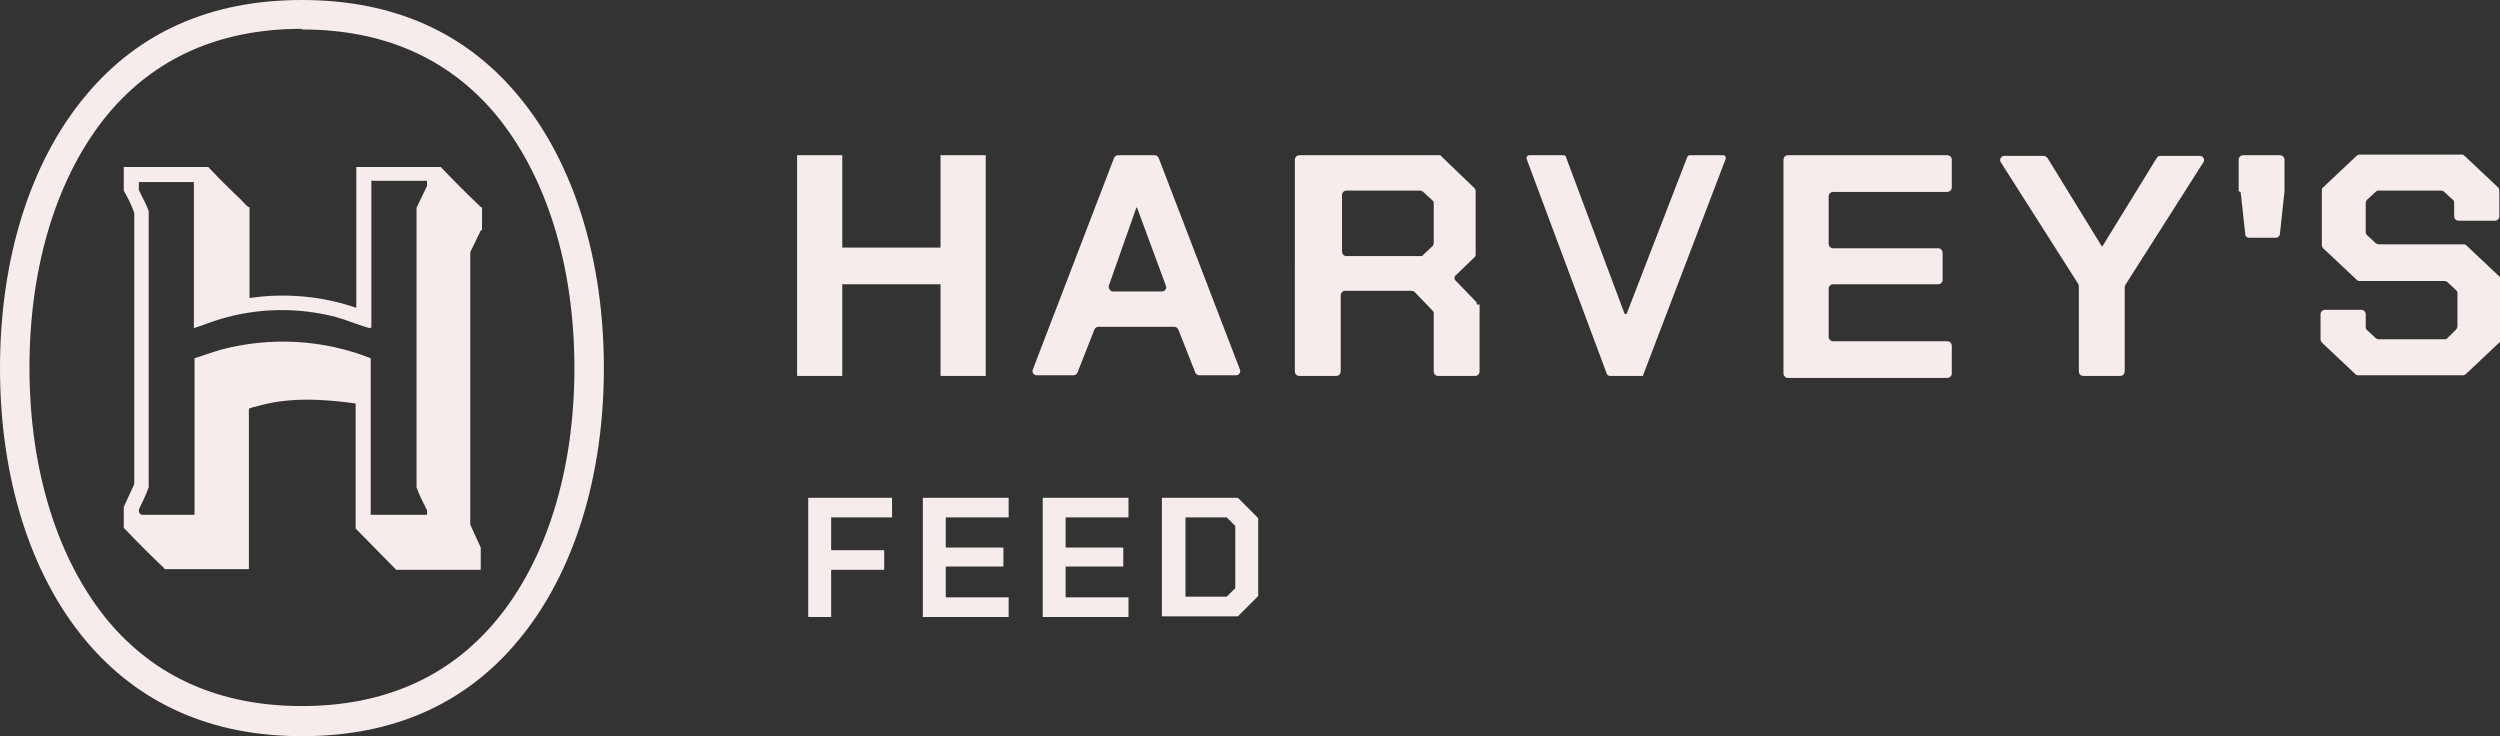 <?xml version="1.0" encoding="UTF-8"?><svg id="a" xmlns="http://www.w3.org/2000/svg" viewBox="0 0 381.7 112.4"><rect x="0" y="0" width="381.7" height="112.4" fill="#333333" stroke="none"/><g id="b"><path d="M121.7,23.7h6.9v14.1h15v-14.1h6.9v33.7h-6.9v-14h-15v14h-6.9s0-33.6,0-33.6ZM170.9,23.7h5.4c.3,0,.5.2.6.4l12.4,32.3c.2.4-.1.9-.6.9h-5.6c-.3,0-.5-.2-.6-.4l-2.6-6.6c-.1-.2-.3-.4-.6-.4h-11.6c-.3,0-.5.2-.6.4l-2.6,6.6c-.1.2-.3.4-.6.4h-5.6c-.5,0-.8-.5-.6-.9l12.4-32.3c.1-.2.3-.4.6-.4h0ZM177.4,44.5c.5,0,.8-.5.6-.9l-4.4-11.9h-.1l-4.2,11.9c-.1.4.2.9.6.9h7.5,0ZM225.9,46.5v10.2c0,.4-.3.7-.7.7h-5.6c-.4,0-.7-.3-.7-.7v-8.8c0-.2,0-.3-.2-.5l-2.7-2.8c-.1-.1-.3-.2-.5-.2h-10.1c-.4,0-.7.3-.7.7v11.6c0,.4-.3.7-.7.7h-5.6c-.4,0-.7-.3-.7-.7V24.4c0-.4.3-.7.7-.7h21.3c.2,0,.3,0,.4.2l5,4.8c.1.1.2.3.2.5v9.6c0,.2,0,.3-.2.5l-2.8,2.7c-.3.2-.3.7,0,.9l3,3.1c.1.1.2.3.2.5h0ZM205.6,39.1h11.3c.2,0,.3,0,.4-.2l1.4-1.3c.1-.1.2-.3.2-.5v-6c0-.2,0-.4-.2-.5l-1.4-1.3c-.1-.1-.3-.2-.4-.2h-11.3c-.4,0-.7.3-.7.7v8.6c0,.4.3.7.7.7h0ZM263.2,23.7h-5.2c-.2,0-.3.1-.4.3l-9.2,23.8c0,.2-.4.2-.4,0l-8.9-23.8c0-.2-.2-.3-.4-.3h-5.2c-.3,0-.5.3-.4.6l12.2,32.7c.1.3.3.4.6.4h4.8c.1,0,.2,0,.2-.2l12.6-33c0-.3-.1-.5-.4-.5h0ZM273,23.7h24.3c.4,0,.7.3.7.7v4.2c0,.4-.3.7-.7.7h-17.4c-.4,0-.7.3-.7.7v7.2c0,.4.3.7.7.7h16c.4,0,.7.3.7.7v4.1c0,.4-.3.7-.7.7h-16c-.4,0-.7.3-.7.7v7.3c0,.4.3.7.7.7h17.4c.4,0,.7.3.7.7v4.2c0,.4-.3.7-.7.7h-24.3c-.4,0-.7-.3-.7-.7V24.4c0-.4.3-.7.7-.7h0ZM317.4,43.5l-11.9-18.7c-.3-.4,0-1,.5-1h6c.2,0,.4.1.6.3l8.3,13.5h.1l8.3-13.5c.1-.2.3-.3.6-.3h6c.5,0,.8.6.5,1l-11.9,18.7c0,0-.1.2-.1.3v12.9c0,.4-.3.7-.7.7h-5.6c-.4,0-.7-.3-.7-.7v-12.9c0-.1,0-.2-.1-.3h0ZM341.8,29.2v-4.8c0-.4.3-.7.7-.7h5.6c.4,0,.7.3.7.7v4.8h0c0,0-.7,6.5-.7,6.5,0,.3-.3.6-.6.6h-4.1c-.3,0-.6-.2-.6-.6l-.7-6.4h0c0,0,0,0,0,0ZM354.3,51.9v-3.9c0-.4.3-.7.7-.7h5.5c.4,0,.7.3.7.7v1.9c0,.2,0,.3.2.5l1.3,1.2c.1.1.3.2.5.2h10c.2,0,.3,0,.5-.2l1.3-1.3c.1-.1.2-.3.2-.5v-5c0-.2,0-.3-.2-.5l-1.3-1.2c-.1-.1-.3-.2-.5-.2h-12.9c-.2,0-.3,0-.5-.2l-5.1-4.8c-.1-.1-.2-.3-.2-.5v-8.3c0-.2,0-.4.2-.5l5.1-4.8c.1-.1.3-.2.5-.2h15.5c.2,0,.3,0,.5.2l5.1,4.8c.1.1.2.3.2.5v3.9c0,.4-.3.7-.7.7h-5.5c-.4,0-.7-.3-.7-.7v-2c0-.2,0-.4-.2-.5l-1.3-1.2c-.1-.1-.3-.2-.5-.2h-9.5c-.2,0-.3,0-.5.2l-1.3,1.2c-.1.1-.2.3-.2.5v4.4c0,.2,0,.3.2.5l1.3,1.2c.1.1.3.2.5.2h12.9c.2,0,.3,0,.5.2l5.1,4.8c.1.1.2.3.2.5v8.9c0,.2,0,.3-.2.5l-5.2,4.9c-.1.1-.3.2-.5.2h-15.9c-.2,0-.3,0-.5-.2l-5.1-4.8c-.1-.1-.2-.3-.2-.5ZM46.1,4.5c12.5,0,22.4,4.4,29.6,13,7.7,9.3,12,23,12,38.7s-4.3,29.4-12,38.6c-7.2,8.6-17.1,13-29.6,13s-22.4-4.4-29.6-13c-7.7-9.3-12-23-12-38.7s4.3-29.4,12-38.7c7.2-8.6,17.1-13,29.6-13M46.1,0c-13.9,0-25,4.9-33.1,14.7C4.6,24.8,0,39.5,0,56.2s4.6,31.4,13,41.5c8.1,9.7,19.2,14.7,33.1,14.7s25-4.9,33.1-14.7c8.4-10.1,13-24.9,13-41.5s-4.6-31.4-13-41.5C71.1,4.9,60,0,46.1,0h0ZM73.4,35.2l-1.6,3.3v41.6s1.6,3.5,1.6,3.5v3.4h-12.9l-6.2-6.3v-19.1h0c-5.1-.7-10.4-1-15.3.5-.2,0-.8.2-1,.3,0,0,0,0,0,0v24.5h-12.9c0-.2-.2-.3-.4-.5-1.8-1.7-3.6-3.5-5.3-5.3,0,0-.5-.5-.5-.5v-3.2l1.6-3.5v-41.4c-.4-1.2-1-2.3-1.6-3.4v-3.6h12.9c1.6,1.7,3.2,3.3,4.9,4.9.4.4.8.9,1.2,1.2,0,0,.2,0,.2.1v13.8c5.5-.8,11.1-.3,16.3,1.5v-21.5h12.9c1.9,2,3.9,4,5.9,5.9,0,.1.2.2.4.3v3.4h0ZM56.4,50.1h0c-1.7-.5-3.4-1.2-5.1-1.7-5.8-1.5-11.9-1.4-17.6.3-1.4.4-2.8,1-4.1,1.4v-22.3h0c0,0-8.4,0-8.4,0v.8c0,.1,0,.2,0,.4.5,1.1,1.1,2.1,1.5,3.2v42.2c-.4,1.2-1,2.3-1.5,3.4,0,0,0,.2,0,.2h0c0,.3.2.6.6.6h7.9v-23.9c1.3-.4,2.6-.9,4-1.3,7.5-2,15.6-1.6,22.9,1.3v23.9h8.6v-.7c-.6-1.2-1.2-2.3-1.6-3.5V31.7s1.6-3.3,1.6-3.3v-.8h-8.5v22.4h0ZM123.4,76h12.8v3h-9.3v5h8.1v3h-8.1v7.2h-3.5v-18.1ZM140.9,76h13.1v3h-9.6v4.6h8.8v2.9h-8.8v4.7h9.6v3h-13.1v-18.1ZM159.2,76h13.1v3h-9.6v4.6h8.8v2.9h-8.8v4.7h9.6v3h-13.1v-18.1ZM177.4,76h11.6l3.1,3.1v11.9l-3.1,3.1h-11.6v-18.1ZM187.3,91.1l1.3-1.3v-9.5l-1.3-1.3h-6.3v12.1h6.3Z" style="fill:#f6eceb;"/></g></svg>